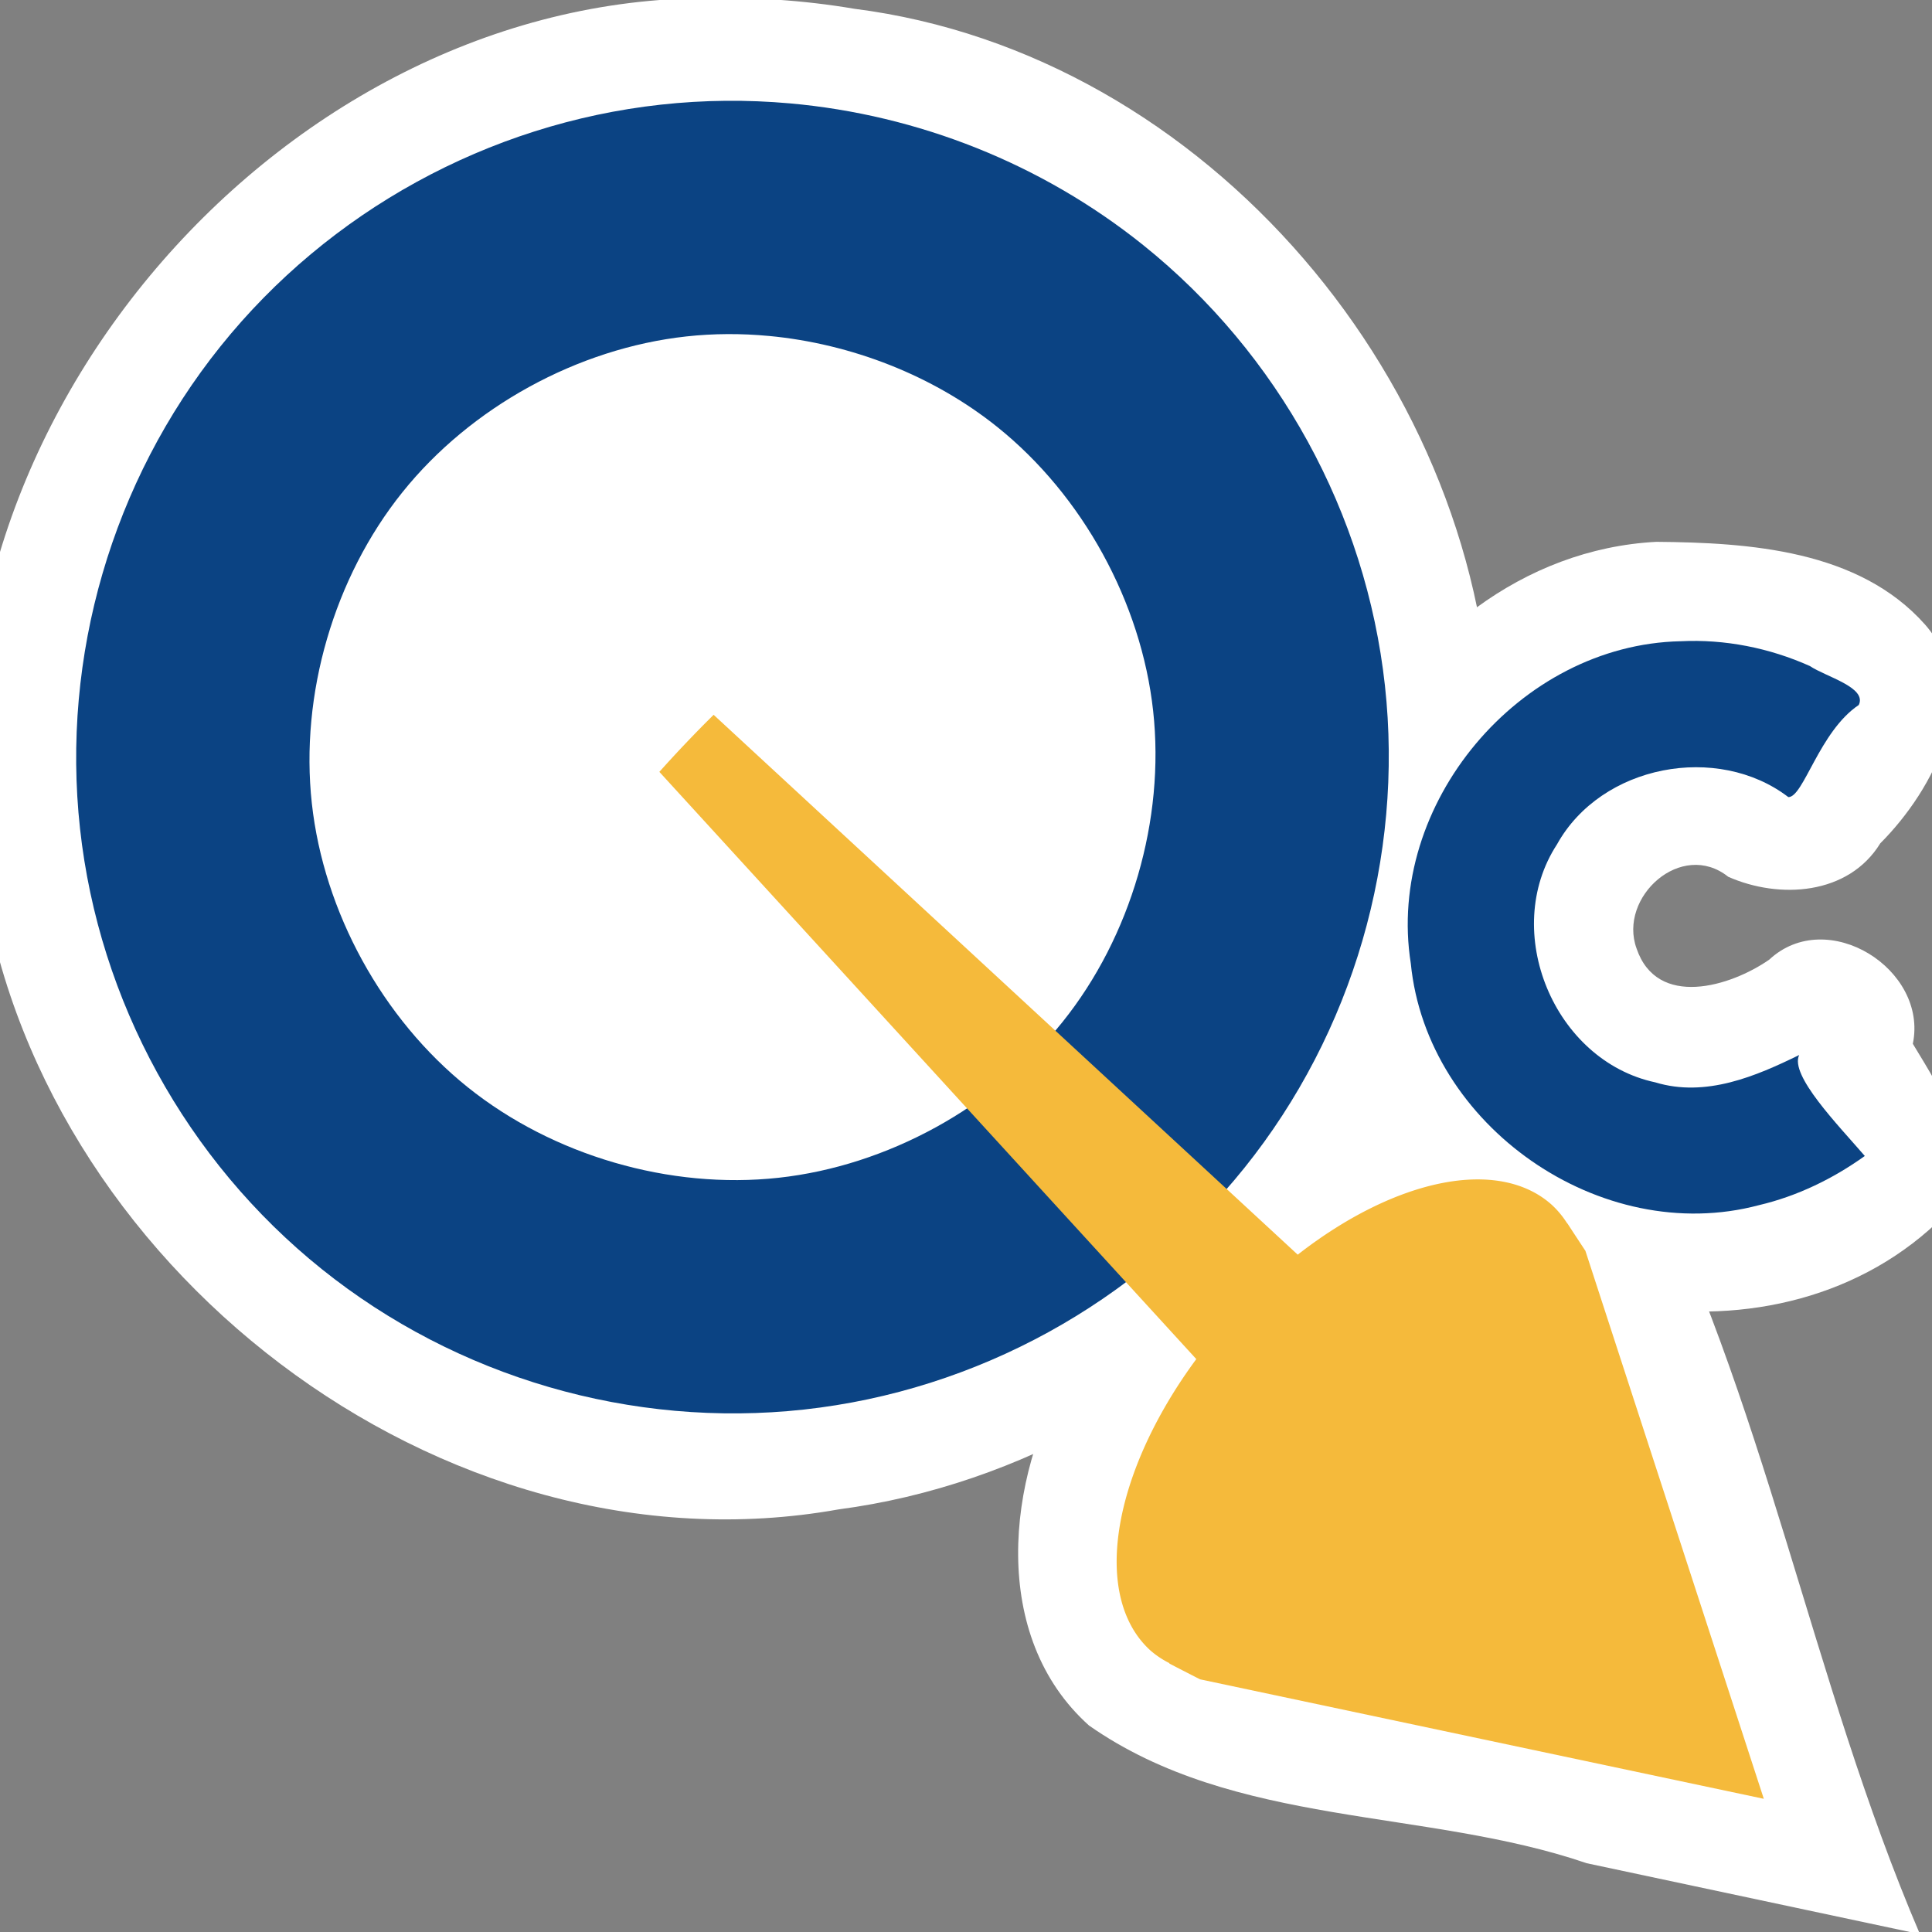 <?xml version="1.0" encoding="UTF-8" standalone="no"?>
<!-- Created with Inkscape (http://www.inkscape.org/) -->

<svg
   xmlns:dc="http://purl.org/dc/elements/1.1/"
   xmlns:cc="http://creativecommons.org/ns#"
   xmlns:rdf="http://www.w3.org/1999/02/22-rdf-syntax-ns#"
   xmlns:svg="http://www.w3.org/2000/svg"
   xmlns="http://www.w3.org/2000/svg"
   xmlns:sodipodi="http://sodipodi.sourceforge.net/DTD/sodipodi-0.dtd"
   xmlns:inkscape="http://www.inkscape.org/namespaces/inkscape"
   width="116mm"
   height="116mm"
   viewBox="0 0 116 116"
   version="1.1"
   id="svg8"
   inkscape:version="0.92.3 (2405546, 2018-03-11)"
   sodipodi:docname="logo3_square.svg"
   inkscape:export-filename="/home/andrew/local/qcircuits/docs/source/images_src/logo/logo2_200px.png"
   inkscape:export-xdpi="156.39999"
   inkscape:export-ydpi="156.39999">
  <rect x="0" y="0" width="116" height="116" fill="#808080" stroke="none"/>
  <defs
     id="defs2">
    <inkscape:path-effect
       effect="skeletal"
       id="path-effect4524"
       is_visible="true"
       pattern="M 0,0 H 1"
       copytype="single_stretched"
       prop_scale="1"
       scale_y_rel="false"
       spacing="0"
       normal_offset="0"
       tang_offset="0"
       prop_units="false"
       vertical_pattern="false"
       fuse_tolerance="0" />
  </defs>
  <sodipodi:namedview
     id="base"
     pagecolor="#ffffff"
     bordercolor="#666666"
     borderopacity="1.0"
     inkscape:pageopacity="0.0"
     inkscape:pageshadow="2"
     inkscape:zoom="0.7238244"
     inkscape:cx="-167.63671"
     inkscape:cy="129.23571"
     inkscape:document-units="mm"
     inkscape:current-layer="layer1"
     showgrid="false"
     fit-margin-top="0"
     fit-margin-right="0"
     fit-margin-left="0"
     fit-margin-bottom="0"
     inkscape:window-width="1920"
     inkscape:window-height="1080"
     inkscape:window-x="0"
     inkscape:window-y="0"
     inkscape:window-maximized="0" />
  <g
     inkscape:label="Layer 1"
     inkscape:groupmode="layer"
     id="layer1"
     transform="translate(-13.445,-112.357)">
    <circle
       style="opacity:1;fill:#ffffff;fill-opacity:1;stroke:#1a5598;stroke-width:1;stroke-miterlimit:4;stroke-dasharray:none;stroke-opacity:1"
       id="path1096"
       cx="58.294"
       cy="157.406"
       r="29.426" />
    <path
       style="fill:#ffffff;fill-opacity:1;stroke:none;stroke-width:0;stroke-miterlimit:4;stroke-dasharray:none;stroke-opacity:1"
       d="m 112.896,144.889 c -16.038,0.843 -26.652,21.61 -17.756,35.055 6.786,11.782 25.24,15.299 35.068,5.369 2.562,-3.324 -0.185,-7.416 -1.914,-10.285 0.93,-4.481 -5.142,-8.292 -8.621,-5.053 -2.329,1.619 -6.734,2.955 -7.967,-0.671 -1.115,-3.075 2.694,-6.546 5.506,-4.303 3.075,1.358 7.215,1.102 9.127,-2.008 3.242,-3.248 6.281,-9.049 2.686,-13.139 -3.976,-4.478 -10.544,-4.917 -16.129,-4.965 z"
       id="path4712-6"
       inkscape:connector-curvature="0" />
    <path
       style="color:#000000;font-style:normal;font-variant:normal;font-weight:normal;font-stretch:normal;font-size:medium;line-height:normal;font-family:sans-serif;font-variant-ligatures:normal;font-variant-position:normal;font-variant-caps:normal;font-variant-numeric:normal;font-variant-alternates:normal;font-feature-settings:normal;text-indent:0;text-align:start;text-decoration:none;text-decoration-line:none;text-decoration-style:solid;text-decoration-color:#000000;letter-spacing:normal;word-spacing:normal;text-transform:none;writing-mode:lr-tb;direction:ltr;text-orientation:mixed;dominant-baseline:auto;baseline-shift:baseline;text-anchor:start;white-space:normal;shape-padding:0;clip-rule:nonzero;display:inline;overflow:visible;visibility:visible;opacity:1;isolation:auto;mix-blend-mode:normal;color-interpolation:sRGB;color-interpolation-filters:linearRGB;solid-color:#000000;solid-opacity:1;vector-effect:none;fill:#ffffff;fill-opacity:1;fill-rule:nonzero;stroke:none;stroke-width:14;stroke-linecap:butt;stroke-linejoin:miter;stroke-miterlimit:4;stroke-dasharray:none;stroke-dashoffset:0;stroke-opacity:1;color-rendering:auto;image-rendering:auto;shape-rendering:auto;text-rendering:auto;enable-background:accumulate"
       d="m 55.455,112.248 c -25.819,0.37 -47.891,26.754 -43.178,52.254 3.169,23.738 27.656,42.742 51.514,38.482 22.019,-2.901 40.564,-23.802 39.206,-46.269 -0.3,-21.136 -17.048,-41.135 -38.262,-43.832 -3.061,-0.52 -6.177,-0.715 -9.28,-0.635 z m 2.551,26.154 c 13.527,-0.015 23.696,17.08 16.424,28.75 -5.722,10.493 -22.093,13.625 -30.414,4.598 -8.198,-7.761 -7.76,-23.14 2.028,-29.428 3.411,-2.57 7.686,-3.997 11.962,-3.92 z"
       id="path3713-7"
       inkscape:connector-curvature="0" />
    <path
       style="fill:none;stroke:none;stroke-width:0.265px;stroke-linecap:butt;stroke-linejoin:miter;stroke-opacity:1"
       d="m 90.296,217.228 c -3.499,0.092 -8.543,2.373 -7.566,6.639 1.517,5.433 10.793,4.5 11.084,-1.215 0.653,-2.346 -0.746,-5.59 -3.518,-5.424 z"
       id="path86-3"
       inkscape:connector-curvature="0" />
    <path
       style="fill:#ffffff;fill-opacity:1;stroke:none;stroke-width:2.5;stroke-miterlimit:4;stroke-dasharray:none;stroke-opacity:1"
       d="m 55.675,147.211 c -3.835,3.557 -9.308,7.968 -7.797,13.916 4.53,6.518 10.466,12.141 15.779,18.091 4.745,5.092 9.492,10.194 13.94,15.557 -3.743,6.35 -4.724,15.842 1.231,21.182 8.768,6.142 20.178,4.95 29.887,8.271 6.668,1.419 13.337,2.837 20.005,4.256 -6.568,-15.339 -9.276,-32.171 -16.945,-47.08 C 106.679,176.029 97.845,176.228 91.884,180.012 79.97,168.914 67.932,157.947 56.015,146.851 Z"
       id="path4526-5"
       inkscape:connector-curvature="0" />
    <path
       style="fill:#0b4383;fill-opacity:1;stroke:none;stroke-width:0;stroke-miterlimit:4;stroke-dasharray:none;stroke-opacity:1"
       d="m 114.343,150.858 c -9.679,0.21 -17.705,9.777 -16.192,19.344 0.961,9.762 11.428,17.04 20.905,14.514 2.292,-0.539 4.444,-1.584 6.354,-2.953 -1.608,-1.864 -4.526,-4.851 -3.94,-6.061 -2.573,1.259 -5.603,2.567 -8.64,1.641 -6.082,-1.299 -9.301,-9.073 -5.902,-14.287 2.663,-4.799 9.65,-6.087 13.891,-2.84 0.912,0.021 1.858,-3.945 4.229,-5.531 0.514,-1.062 -1.995,-1.699 -2.934,-2.338 -2.428,-1.087 -5.11,-1.624 -7.77,-1.488 z"
       id="path4712"
       inkscape:connector-curvature="0" />
    <path
       style="color:#000000;font-style:normal;font-variant:normal;font-weight:normal;font-stretch:normal;font-size:medium;line-height:normal;font-family:sans-serif;font-variant-ligatures:normal;font-variant-position:normal;font-variant-caps:normal;font-variant-numeric:normal;font-variant-alternates:normal;font-feature-settings:normal;text-indent:0;text-align:start;text-decoration:none;text-decoration-line:none;text-decoration-style:solid;text-decoration-color:#000000;letter-spacing:normal;word-spacing:normal;text-transform:none;writing-mode:lr-tb;direction:ltr;text-orientation:mixed;dominant-baseline:auto;baseline-shift:baseline;text-anchor:start;white-space:normal;shape-padding:0;clip-rule:nonzero;display:inline;overflow:visible;visibility:visible;opacity:1;isolation:auto;mix-blend-mode:normal;color-interpolation:sRGB;color-interpolation-filters:linearRGB;solid-color:#000000;solid-opacity:1;vector-effect:none;fill:#0b4383;fill-opacity:1;fill-rule:nonzero;stroke:none;stroke-width:14;stroke-linecap:butt;stroke-linejoin:miter;stroke-miterlimit:4;stroke-dasharray:none;stroke-dashoffset:0;stroke-opacity:1;color-rendering:auto;image-rendering:auto;shape-rendering:auto;text-rendering:auto;enable-background:accumulate"
       d="m 60.873,118.564 c -2.566,-0.229 -5.162,-0.208 -7.748,0.076 -10.343,1.135 -19.93,6.395 -26.441,14.512 -6.512,8.117 -9.569,18.617 -8.434,28.961 1.135,10.343 6.395,19.93 14.512,26.441 8.116,6.512 18.616,9.568 28.959,8.434 10.344,-1.135 19.929,-6.395 26.441,-14.512 6.512,-8.117 9.57,-18.616 8.436,-28.959 -1.135,-10.344 -6.395,-19.931 -14.512,-26.443 -6.088,-4.884 -13.516,-7.823 -21.213,-8.51 z m -1.271,13.963 c 4.969,0.466 9.883,2.386 13.723,5.467 5.12,4.108 8.642,10.526 9.357,17.051 0.716,6.525 -1.332,13.55 -5.439,18.67 -4.108,5.12 -10.524,8.642 -17.049,9.357 -6.525,0.716 -13.55,-1.332 -18.67,-5.439 -5.12,-4.107 -8.641,-10.522 -9.357,-17.047 -0.716,-6.525 1.33,-13.552 5.438,-18.672 4.107,-5.12 10.524,-8.641 17.049,-9.357 1.631,-0.179 3.293,-0.185 4.949,-0.029 z"
       id="path3713"
       inkscape:connector-curvature="0" />
    <path
       style="fill:#f5ba3b;fill-opacity:1;stroke:none;stroke-width:2.5;stroke-miterlimit:4;stroke-dasharray:none;stroke-opacity:1"
       d="m 56.292,155.275 a 76.397,76.397 0 0 0 -3.258,3.426 l 0.903,0.988 31.335,34.27 a 9.822,18.004 41.966 0 0 -2.742,17.505 9.822,18.004 41.966 0 0 1.118,0.746 c -0.002,0.013 0.006,0.026 0.028,0.038 0.389,0.209 1.822,0.938 1.822,0.938 l 16.924,3.587 16.925,3.587 -5.356,-16.451 -5.356,-16.45 c 0,0 -0.519,-0.784 -1.047,-1.595 -0.024,-0.036 -0.049,-0.066 -0.075,-0.097 a 9.822,18.004 41.966 0 0 -0.904,-1.077 9.822,18.004 41.966 0 0 -15.247,2.999 L 57.372,156.273 Z"
       id="path4526"
       inkscape:connector-curvature="0" />
    <path
       style="fill:none;stroke:none;stroke-width:0.265px;stroke-linecap:butt;stroke-linejoin:miter;stroke-opacity:1"
       d="m 88.783,223.742 -0.545,-0.128 -1.709,-1.132 3.287,-1.018 z"
       id="path86"
       inkscape:connector-curvature="0" />
  </g>
</svg>
